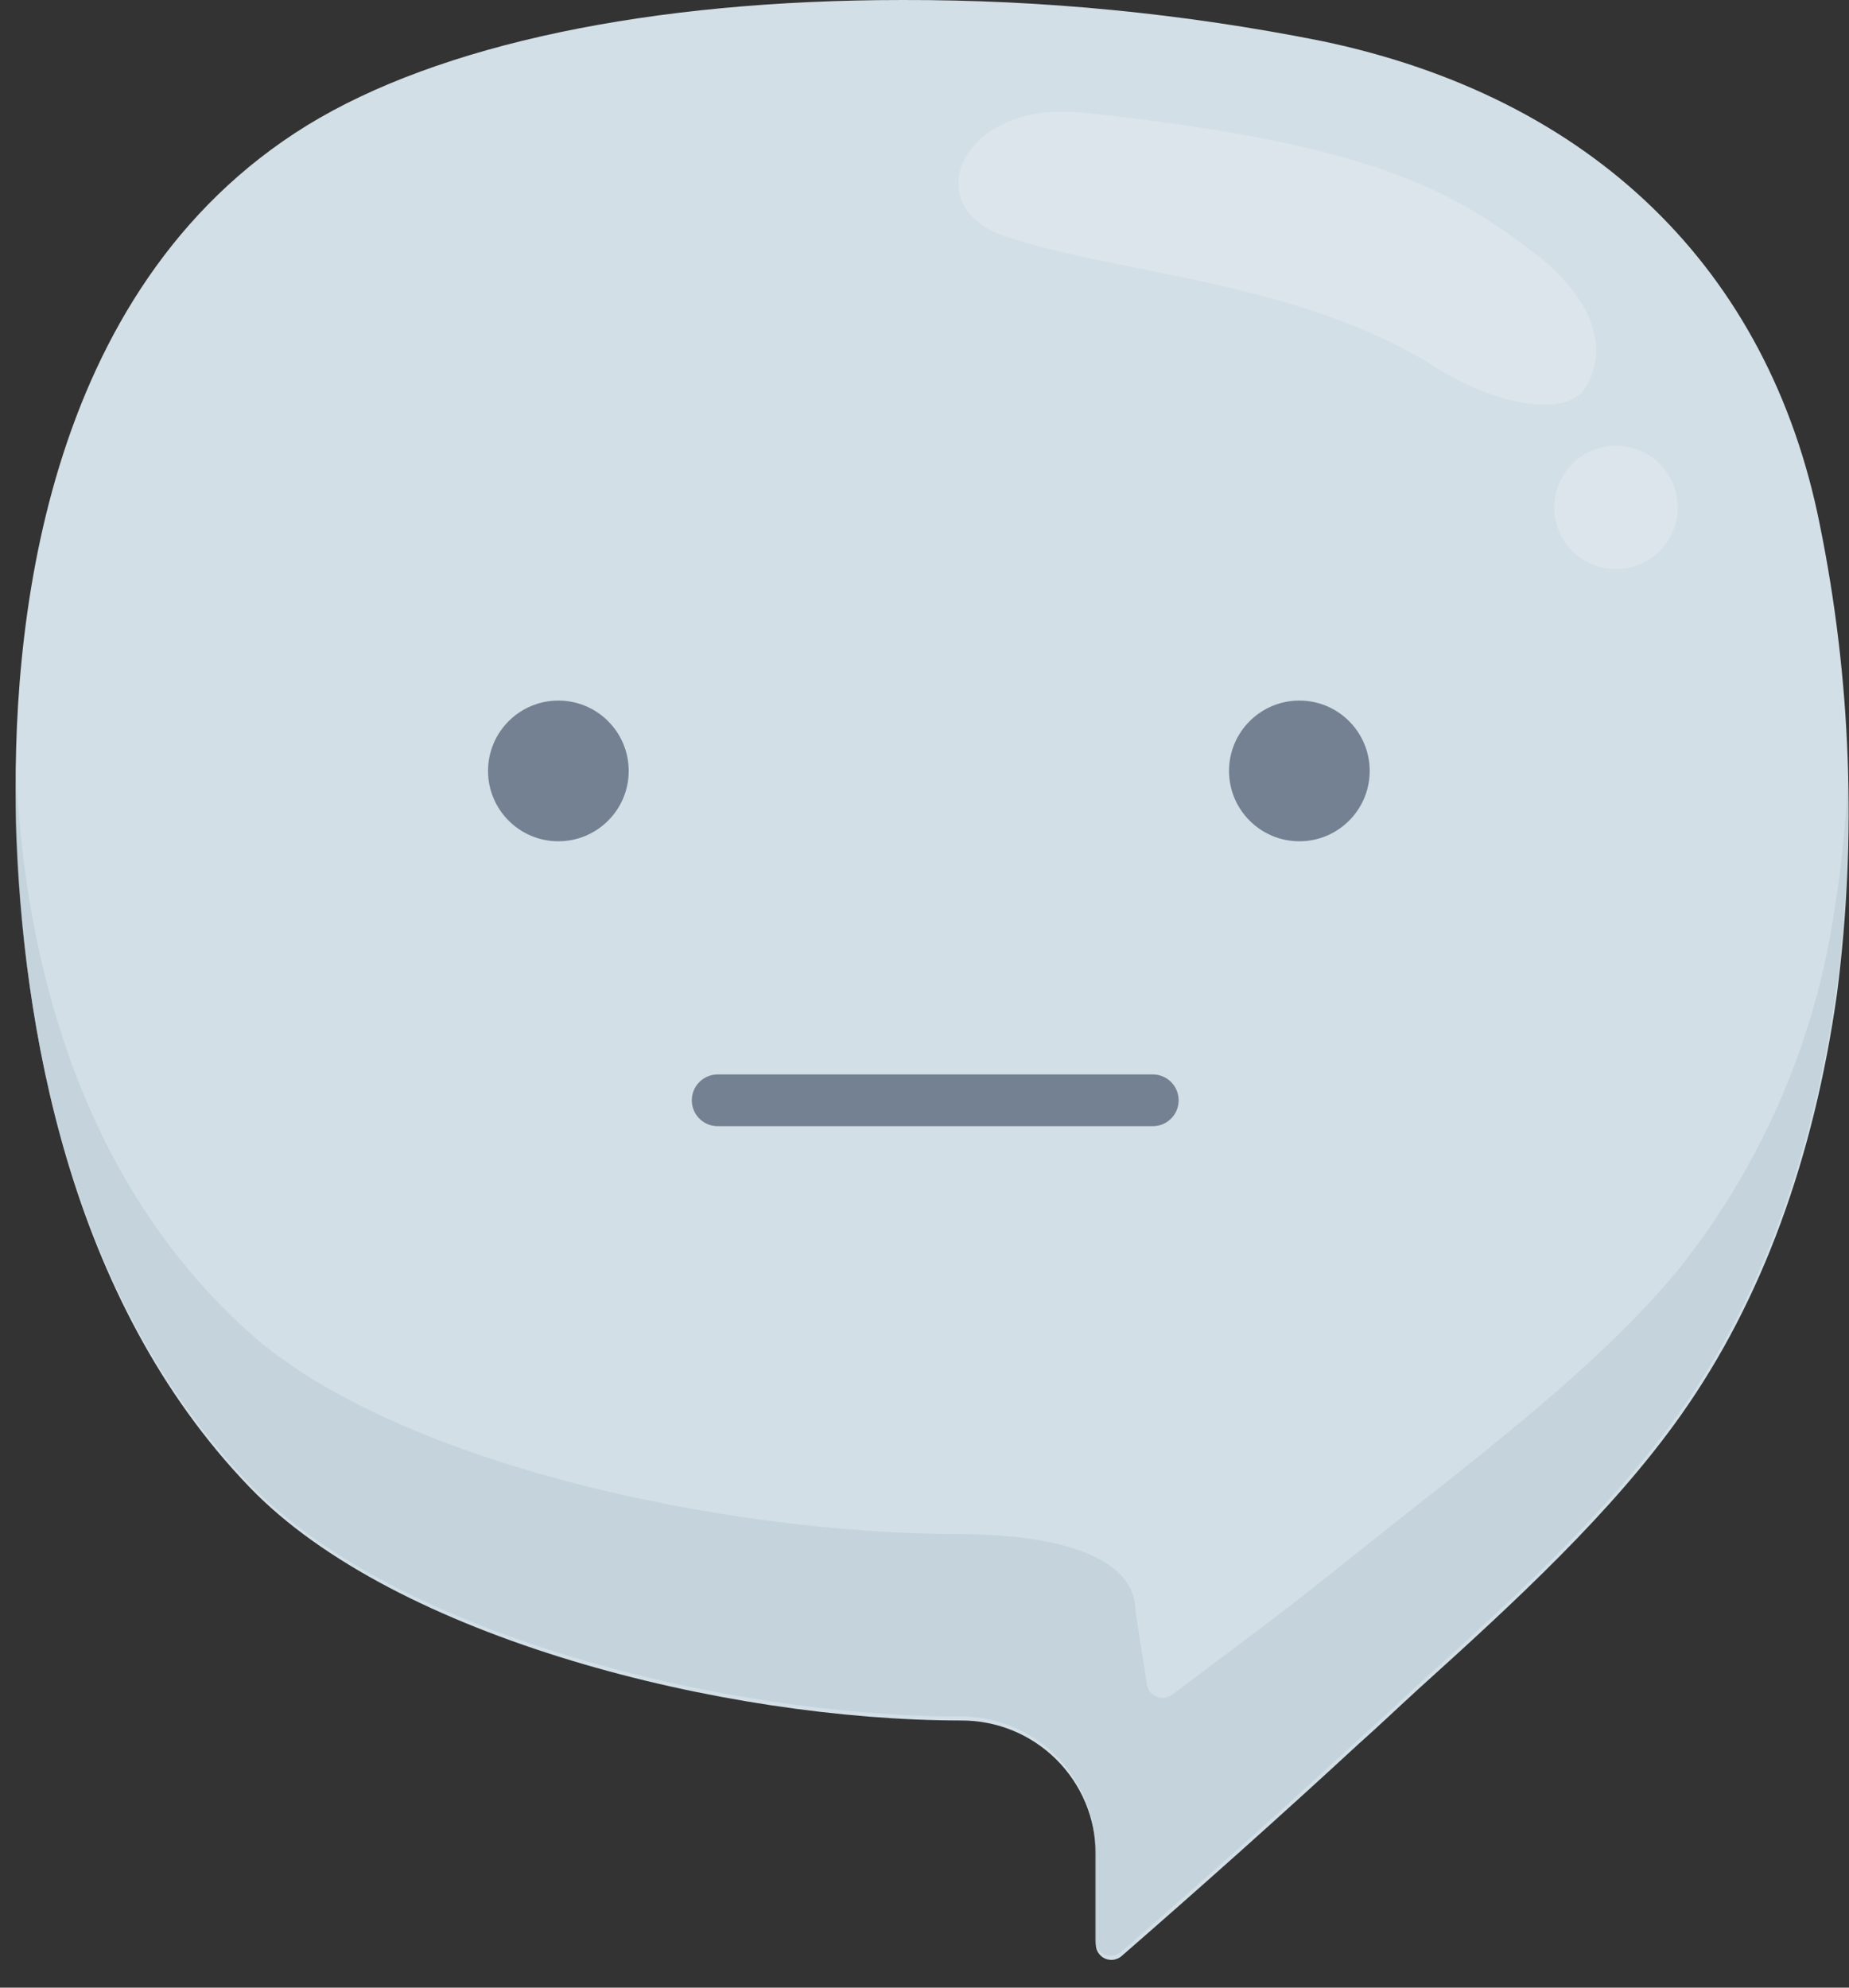 <svg width="40" height="43" viewBox="0 0 40 43" fill="none" xmlns="http://www.w3.org/2000/svg">
<rect x="0" y="0" width="40" height="43" fill="#333333" stroke="none"/>
<path d="M28.585 0.886C25.601 0.291 22.565 -0.006 19.522 8.01464e-05C14.059 8.01464e-05 9.498 0.961 6.645 2.711C0.876 6.267 0.225 13.733 0.352 17.869C0.483 22.146 1.474 28.102 5.403 32.178C8.555 35.449 15.674 37.214 20.786 37.221C21.167 37.218 21.545 37.291 21.899 37.434C22.252 37.578 22.574 37.79 22.845 38.058C23.116 38.326 23.332 38.645 23.48 38.997C23.627 39.349 23.704 39.726 23.706 40.108V42.063C23.706 42.128 23.724 42.191 23.759 42.245C23.794 42.3 23.844 42.343 23.902 42.37C23.961 42.396 24.026 42.406 24.09 42.397C24.154 42.387 24.214 42.36 24.263 42.318C25.912 40.882 27.662 39.326 29.389 37.73C29.811 37.356 30.245 36.941 30.679 36.545C32.75 34.675 34.893 32.705 36.377 30.596C38.112 28.136 39.237 25.07 39.742 21.484C40.173 18.108 40.046 14.683 39.368 11.348C38.265 5.818 34.437 2.105 28.585 0.886Z" fill="#D2DFE6"/>
<path opacity="0.5" d="M39.706 19.543C39.309 22.424 38.147 25.146 36.341 27.425C34.845 29.253 32.714 30.94 30.643 32.574C30.209 32.918 29.775 33.258 29.353 33.598C27.625 34.985 27.008 35.419 25.356 36.664C25.309 36.699 25.255 36.721 25.197 36.728C25.14 36.736 25.081 36.729 25.027 36.709C24.973 36.688 24.925 36.653 24.888 36.609C24.85 36.565 24.825 36.511 24.814 36.455L24.567 34.873C24.567 33.49 22.376 33.191 20.772 33.187C15.661 33.187 8.542 31.654 5.39 28.827C1.453 25.286 0.469 20.134 0.338 16.436C0.338 16.369 0.338 16.302 0.338 16.231C0.338 16.784 0.338 17.307 0.338 17.782C0.469 22.06 1.46 28.016 5.39 32.091C8.542 35.363 15.661 37.128 20.772 37.135C21.153 37.132 21.532 37.205 21.885 37.348C22.238 37.492 22.56 37.704 22.831 37.972C23.103 38.24 23.318 38.559 23.466 38.911C23.614 39.263 23.69 39.64 23.692 40.022V41.977C23.692 42.042 23.71 42.105 23.745 42.159C23.78 42.213 23.83 42.257 23.889 42.283C23.947 42.31 24.013 42.319 24.076 42.31C24.14 42.301 24.2 42.274 24.249 42.231C25.898 40.796 27.648 39.24 29.375 37.644C29.798 37.27 30.231 36.855 30.665 36.458C32.736 34.589 34.879 32.618 36.363 30.51C38.098 28.049 39.224 24.983 39.728 21.398C39.933 19.855 40.016 18.299 39.975 16.743C39.944 17.681 39.854 18.616 39.706 19.543V19.543Z" fill="#B9CBD3"/>
<path opacity="0.2" d="M21.712 5.1C24.187 5.945 28.106 6.054 31.127 7.99C32.248 8.693 33.856 9.09 34.297 8.387C34.739 7.684 34.653 6.577 33.135 5.429C31.396 4.12 29.691 3.103 23.454 2.438C20.789 2.146 19.839 4.461 21.712 5.1Z" fill="white"/>
<path opacity="0.2" d="M34.959 12.312C35.697 12.312 36.294 11.715 36.294 10.978C36.294 10.24 35.697 9.643 34.959 9.643C34.222 9.643 33.624 10.24 33.624 10.978C33.624 11.715 34.222 12.312 34.959 12.312Z" fill="white"/>
<path d="M12.079 18.2C12.92 18.2 13.601 17.518 13.601 16.678C13.601 15.838 12.92 15.156 12.079 15.156C11.239 15.156 10.558 15.838 10.558 16.678C10.558 17.518 11.239 18.2 12.079 18.2Z" fill="#738192"/>
<path d="M28.11 18.2C28.95 18.2 29.631 17.518 29.631 16.678C29.631 15.838 28.95 15.156 28.11 15.156C27.269 15.156 26.588 15.838 26.588 16.678C26.588 17.518 27.269 18.2 28.11 18.2Z" fill="#738192"/>
<path d="M24.938 23.244H15.526C15.378 23.244 15.235 23.303 15.13 23.408C15.025 23.513 14.966 23.655 14.966 23.804C14.966 23.953 15.025 24.095 15.13 24.2C15.235 24.305 15.378 24.364 15.526 24.364H24.938C25.087 24.364 25.229 24.305 25.334 24.2C25.439 24.095 25.498 23.953 25.498 23.804C25.498 23.655 25.439 23.513 25.334 23.408C25.229 23.303 25.087 23.244 24.938 23.244Z" fill="#738192"/>
</svg>
